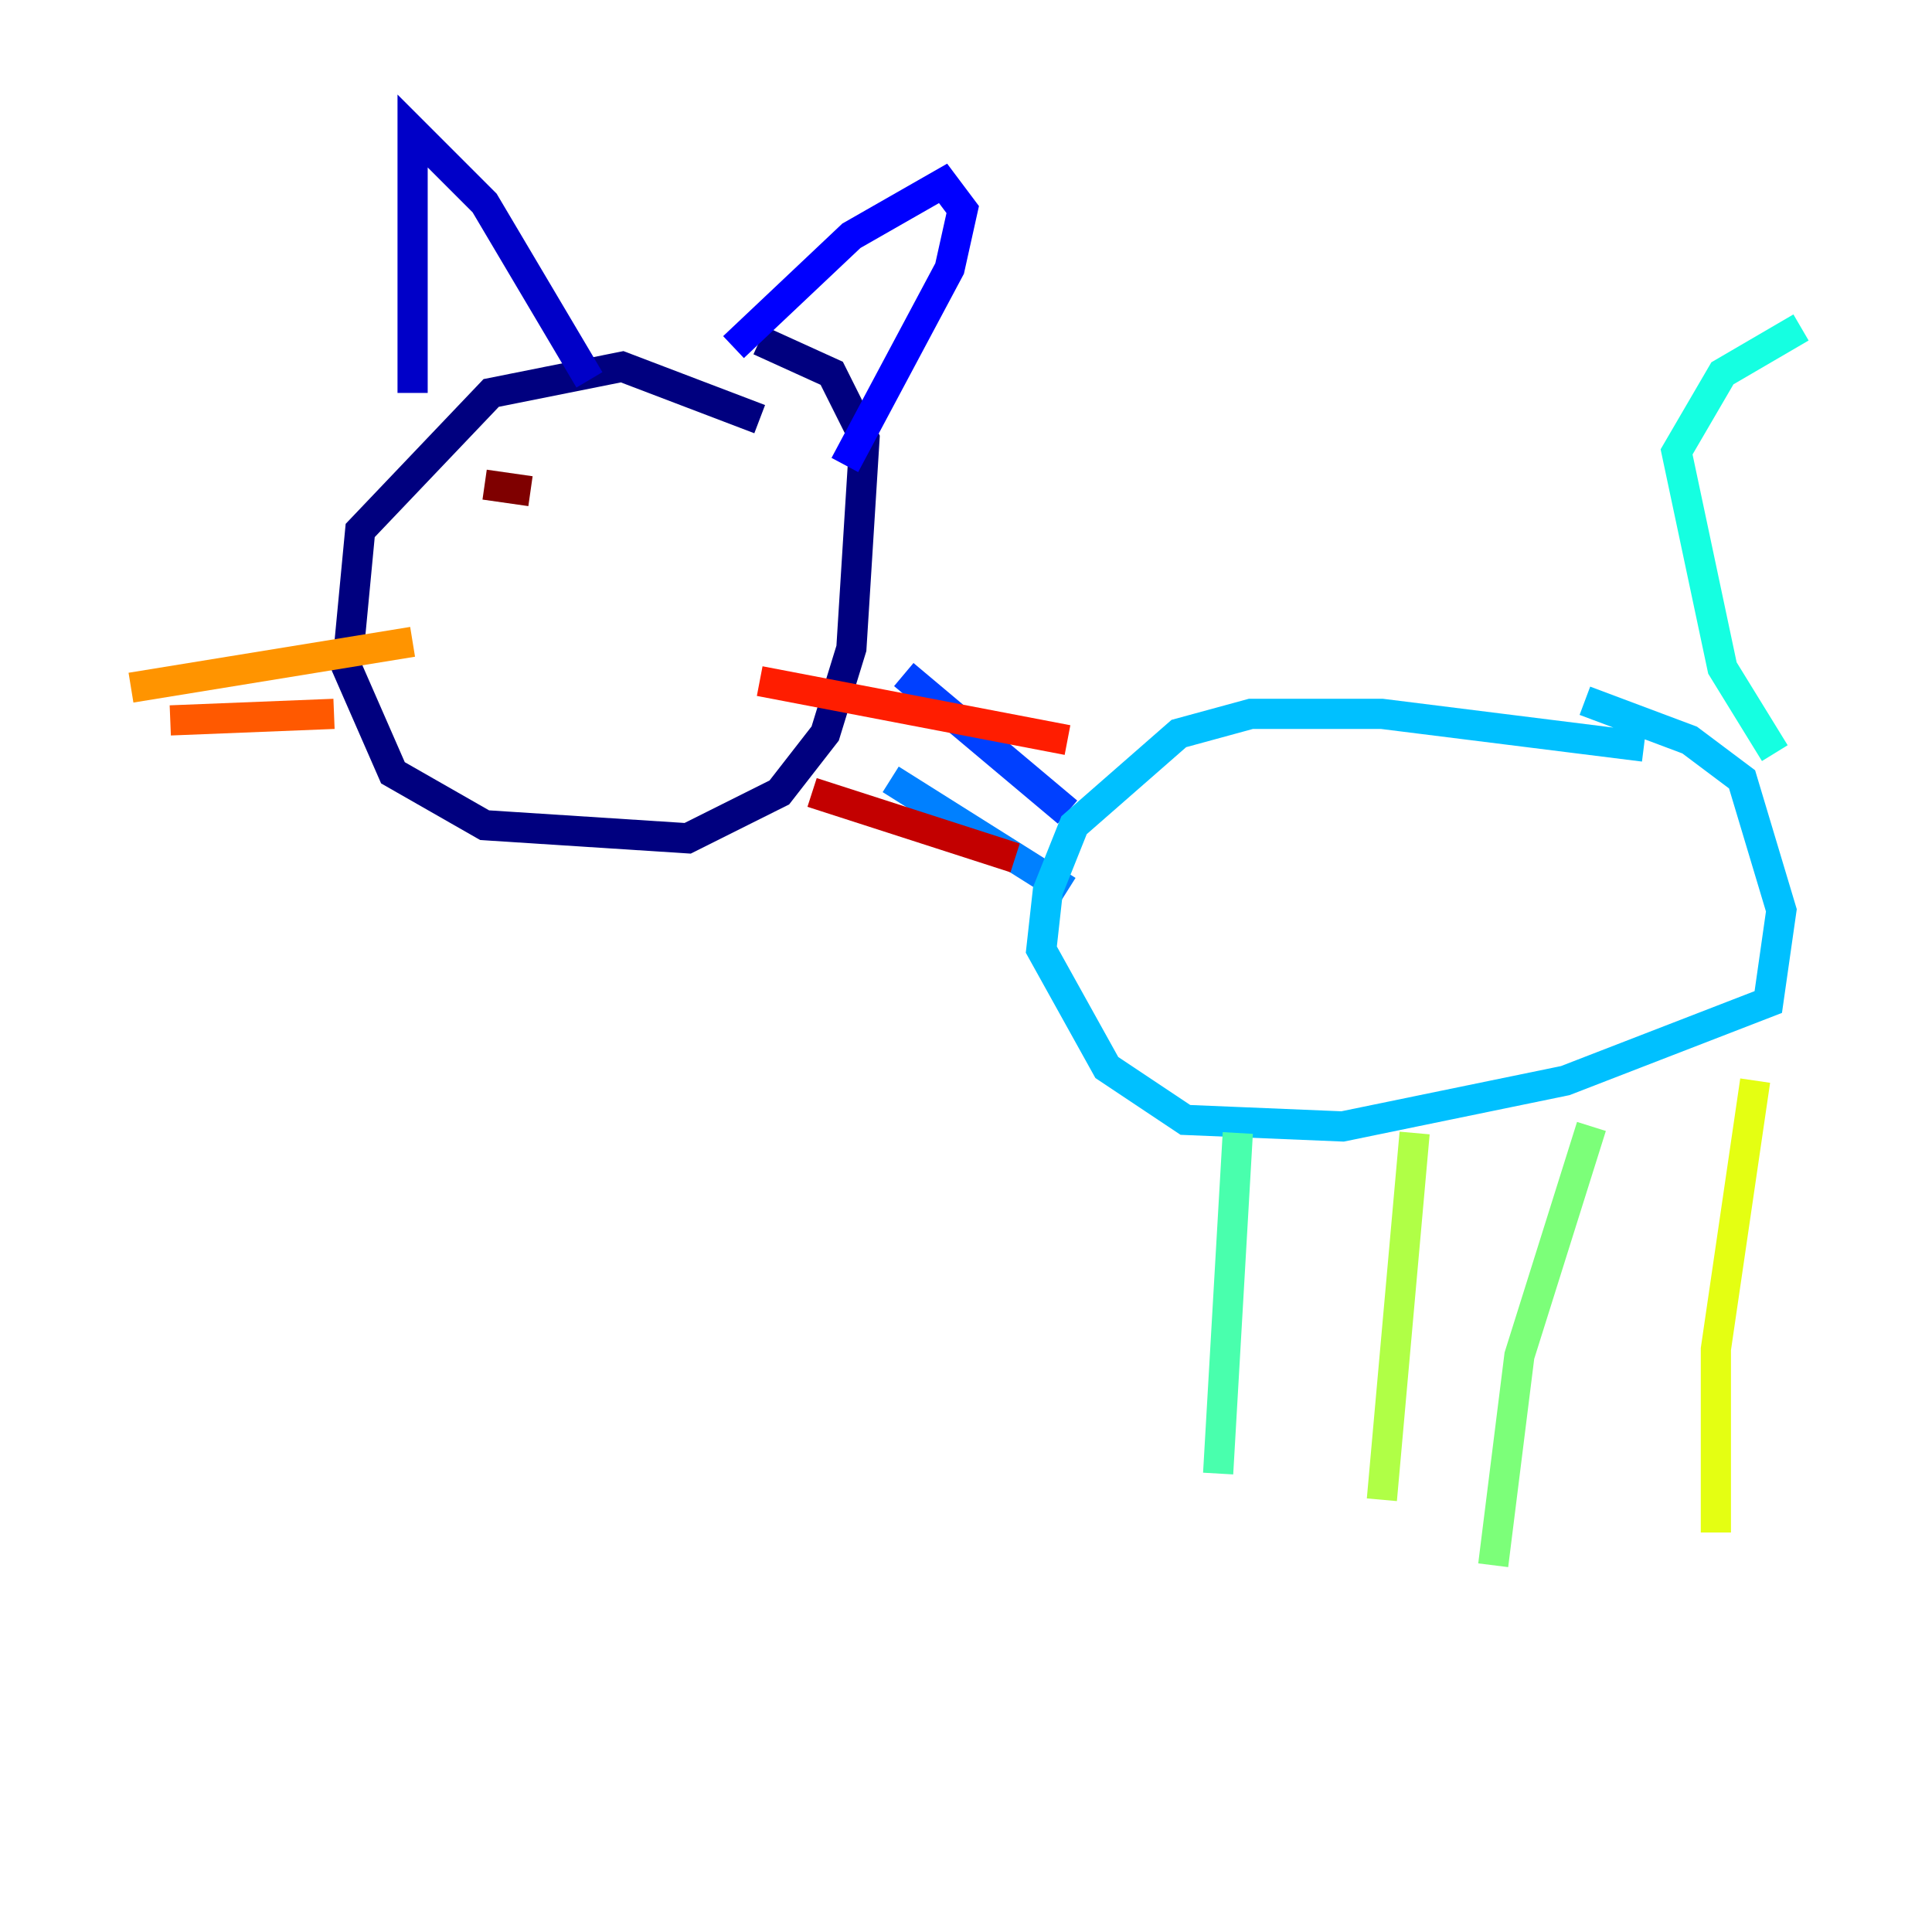 <?xml version="1.0" encoding="utf-8" ?>
<svg baseProfile="tiny" height="128" version="1.2" viewBox="0,0,128,128" width="128" xmlns="http://www.w3.org/2000/svg" xmlns:ev="http://www.w3.org/2001/xml-events" xmlns:xlink="http://www.w3.org/1999/xlink"><defs /><polyline fill="none" points="50.332,27.77 41.22,24.298 32.542,26.034 23.864,35.146 22.997,44.258 26.034,51.2 32.108,54.671 45.559,55.539 51.634,52.502 54.671,48.597 56.407,42.956 57.275,29.071 55.105,24.732 50.332,22.563" stroke="#00007f" stroke-width="2" /><polyline fill="none" points="27.336,26.034 27.336,8.678 32.108,13.451 39.051,25.166" stroke="#0000c8" stroke-width="2" /><polyline fill="none" points="48.597,22.997 56.407,15.62 62.481,12.149 63.783,13.885 62.915,17.79 55.973,30.807" stroke="#0000ff" stroke-width="2" /><polyline fill="none" points="59.878,44.691 70.725,53.803" stroke="#0040ff" stroke-width="2" /><polyline fill="none" points="59.01,51.634 70.725,59.01" stroke="#0080ff" stroke-width="2" /><polyline fill="none" points="108.909,49.464 91.552,47.295 82.875,47.295 78.102,48.597 71.159,54.671 69.424,59.01 68.99,62.915 73.329,70.725 78.536,74.197 88.949,74.63 103.702,71.593 117.153,66.386 118.02,60.312 115.417,51.634 111.946,49.031 105.003,46.427" stroke="#00c0ff" stroke-width="2" /><polyline fill="none" points="117.586,49.898 114.115,44.258 111.078,29.939 114.115,24.732 119.322,21.695" stroke="#15ffe1" stroke-width="2" /><polyline fill="none" points="82.007,75.064 80.705,97.627" stroke="#49ffad" stroke-width="2" /><polyline fill="none" points="105.437,74.63 100.664,89.817 98.929,103.702" stroke="#7cff79" stroke-width="2" /><polyline fill="none" points="93.722,75.064 91.552,99.363" stroke="#b0ff46" stroke-width="2" /><polyline fill="none" points="116.285,71.593 113.681,89.383 113.681,101.532" stroke="#e4ff12" stroke-width="2" /><polyline fill="none" points="39.051,38.617 39.051,38.617" stroke="#ffcf00" stroke-width="2" /><polyline fill="none" points="27.336,42.522 8.678,45.559" stroke="#ff9400" stroke-width="2" /><polyline fill="none" points="22.129,47.295 11.281,47.729" stroke="#ff5900" stroke-width="2" /><polyline fill="none" points="50.332,45.125 70.725,49.031" stroke="#ff1d00" stroke-width="2" /><polyline fill="none" points="53.803,52.502 67.254,56.841" stroke="#c30000" stroke-width="2" /><polyline fill="none" points="32.108,32.108 35.146,32.542" stroke="#7f0000" stroke-width="2" /></svg>